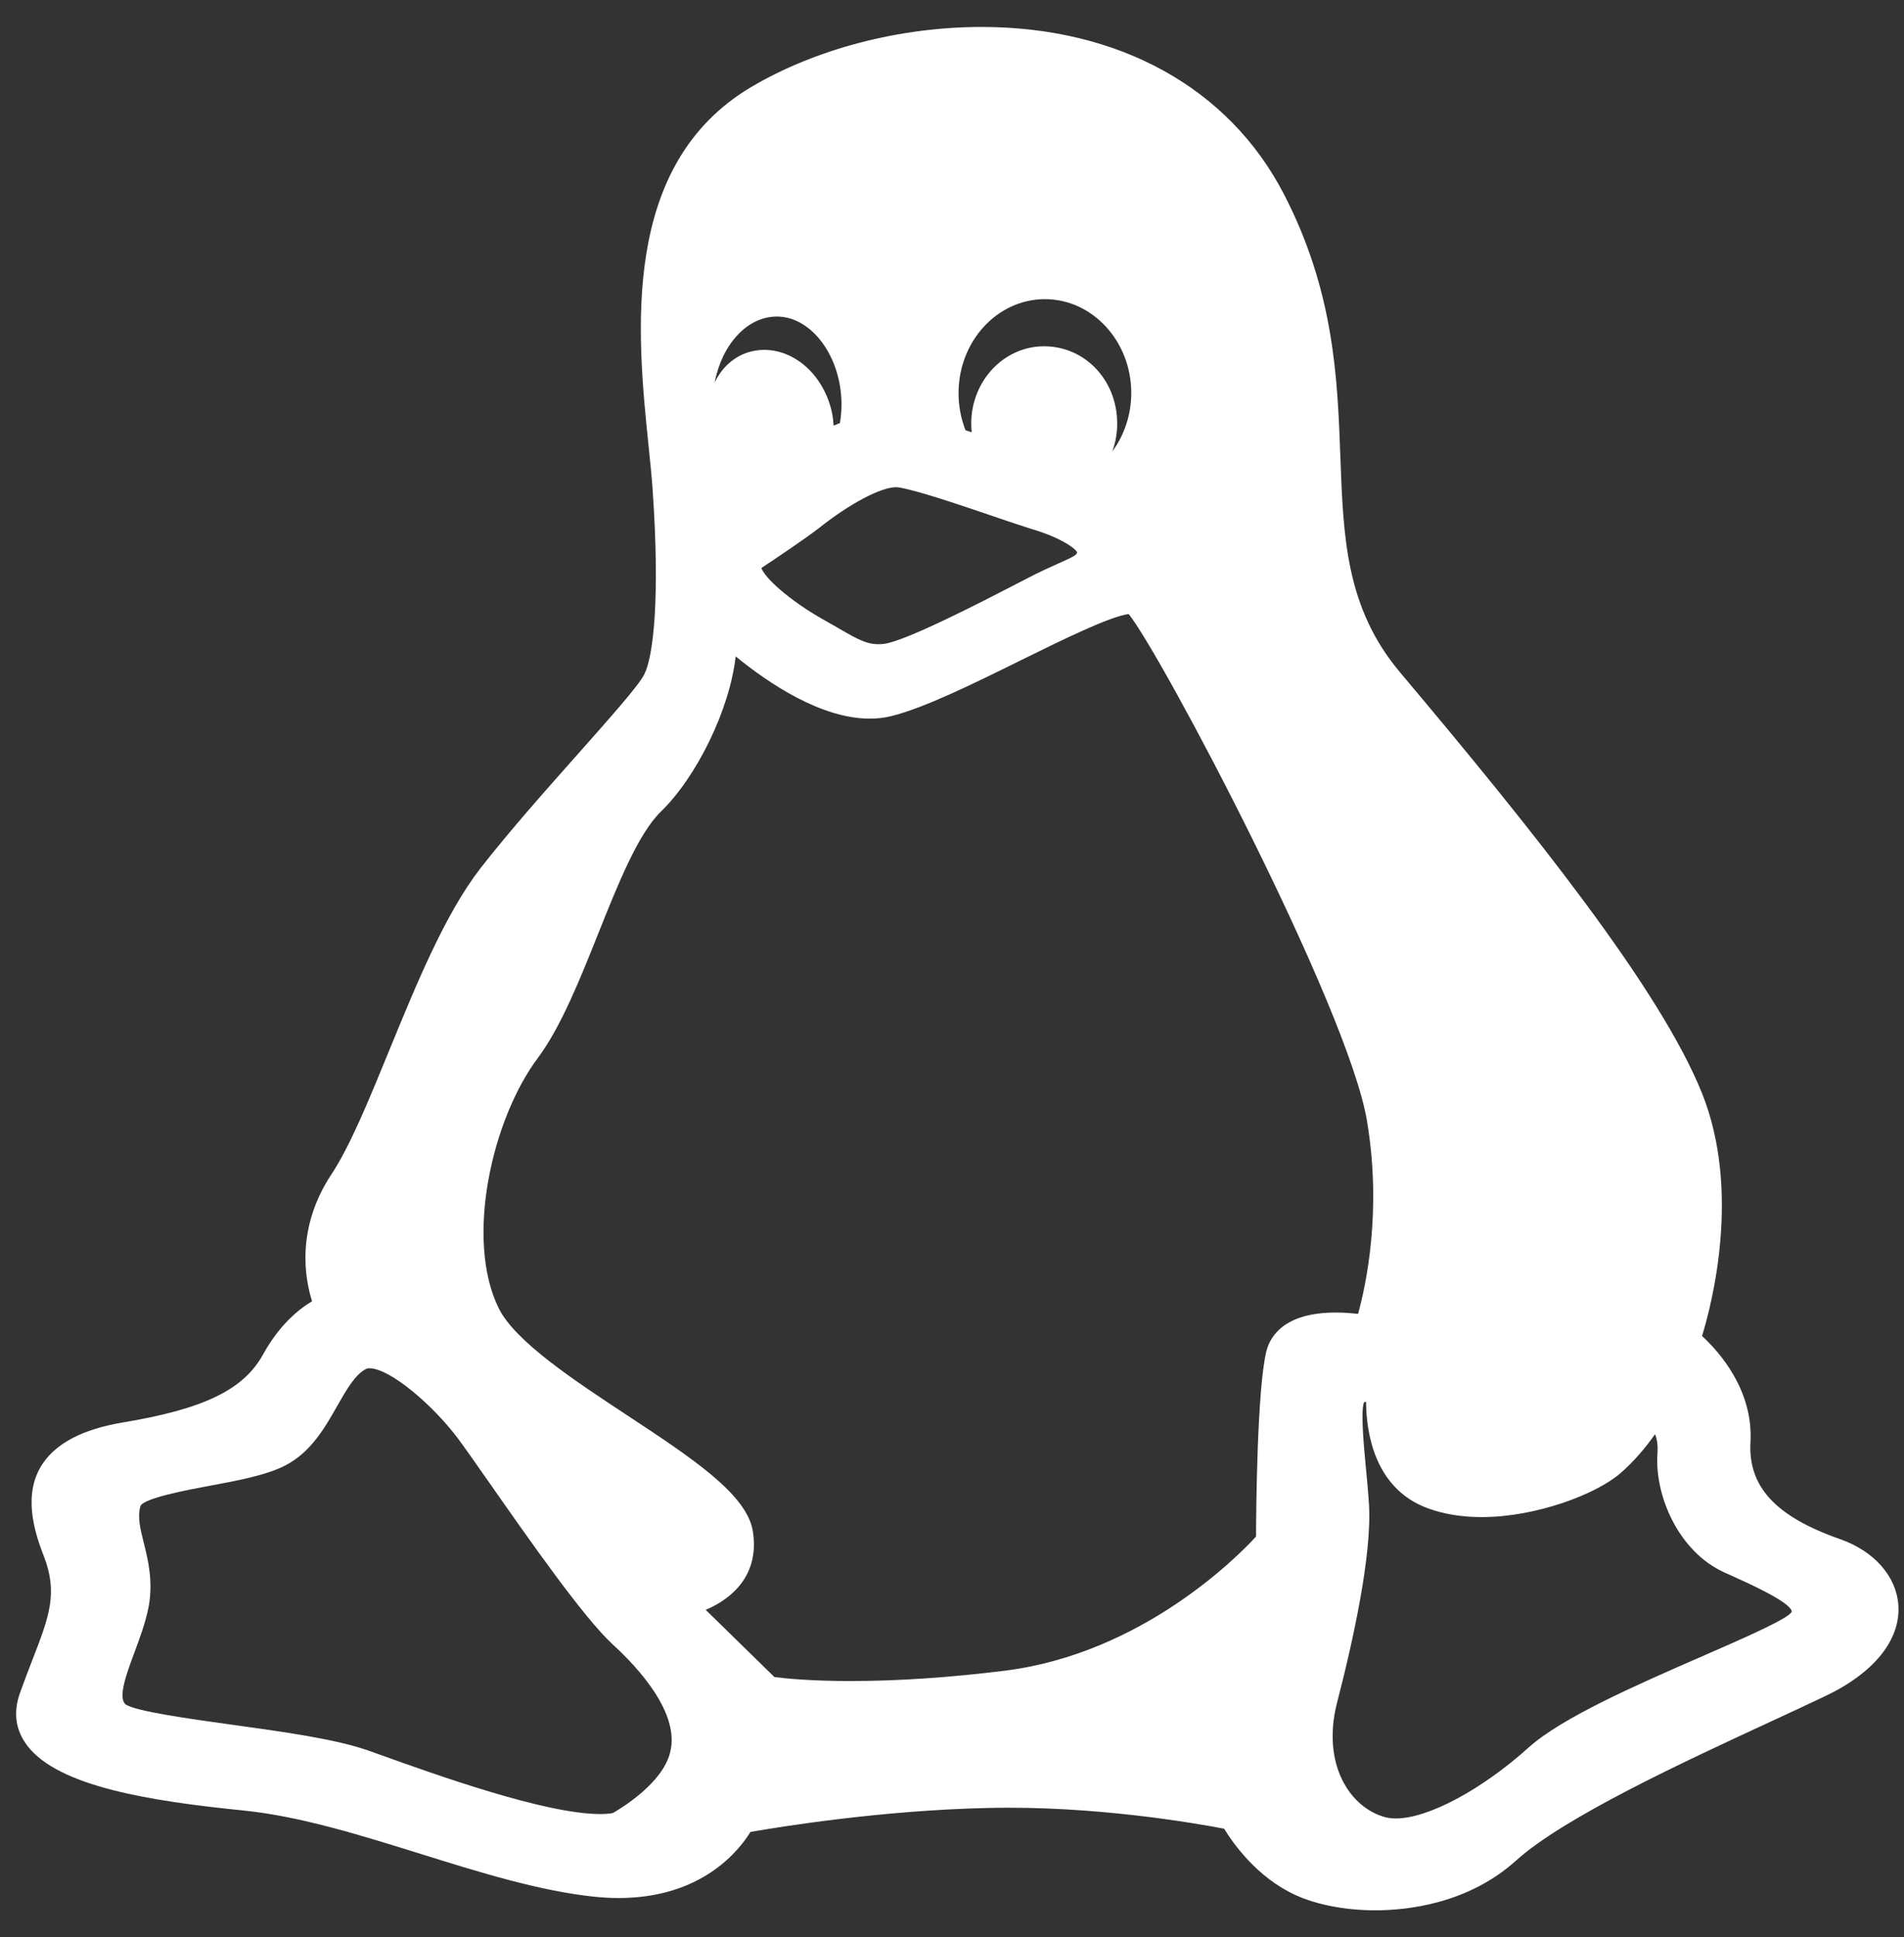 <svg width="59" height="60" viewBox="0 0 59 60" fill="none" xmlns="http://www.w3.org/2000/svg">
<rect x="0" y="0" width="59" height="60" fill="#333333" stroke="none"/>
<path d="M57.02 47.669C55.017 46.969 54.16 46.039 54.243 44.652C54.329 43.033 53.253 41.847 52.742 41.378C53.051 40.371 53.953 36.889 52.743 33.864C51.444 30.626 47.476 25.681 43.381 20.82C41.705 18.824 41.626 16.654 41.534 14.141C41.447 11.745 41.348 9.028 39.783 6.009C38.081 2.72 34.667 0.835 30.416 0.835C27.886 0.835 25.29 1.51 23.292 2.687C19.201 5.098 19.742 10.356 20.1 13.835C20.149 14.311 20.195 14.761 20.222 15.146C20.46 18.553 20.243 20.349 19.96 20.895C19.776 21.251 18.873 22.266 17.918 23.341C16.93 24.453 15.809 25.713 14.891 26.887C13.795 28.299 12.911 30.459 12.055 32.547C11.43 34.075 10.838 35.518 10.263 36.381C9.172 38.04 9.444 39.587 9.67 40.302C9.257 40.547 8.661 41.03 8.157 41.939C7.548 43.048 6.313 43.644 3.745 44.066C2.565 44.272 1.752 44.696 1.326 45.326C0.707 46.242 1.044 47.393 1.352 48.18C1.806 49.337 1.523 50.069 1.008 51.398C0.889 51.705 0.755 52.052 0.618 52.435C0.404 53.039 0.481 53.589 0.848 54.069C1.818 55.335 4.648 55.781 7.561 56.075C9.301 56.252 11.205 56.846 13.046 57.421C14.85 57.984 16.716 58.566 18.412 58.743C18.669 58.77 18.925 58.784 19.171 58.784C21.731 58.784 22.888 57.333 23.255 56.737C24.174 56.577 27.346 56.064 30.616 55.995C33.88 55.915 37.038 56.466 37.932 56.637C38.214 57.097 38.955 58.147 40.137 58.688C40.786 58.991 41.69 59.165 42.616 59.165C43.605 59.165 45.487 58.965 46.976 57.627C48.461 56.283 52.171 54.568 54.881 53.315C55.485 53.035 56.051 52.773 56.547 52.537C58.069 51.817 58.9 50.787 58.825 49.712C58.764 48.82 58.072 48.037 57.02 47.669ZM23.326 47.41C23.136 46.27 21.419 45.14 19.431 43.831C17.805 42.761 15.963 41.548 15.455 40.52C14.406 38.401 15.233 34.674 16.675 32.755C17.387 31.794 17.969 30.337 18.532 28.928C19.14 27.407 19.768 25.833 20.471 25.145C21.584 24.07 22.613 21.977 22.796 20.329C23.838 21.179 25.455 22.257 26.949 22.257C27.179 22.257 27.402 22.232 27.615 22.18C28.637 21.928 30.141 21.186 31.594 20.469C32.848 19.851 34.393 19.088 34.975 19.018C35.972 20.241 41.766 31.192 42.358 34.709C42.827 37.492 42.332 39.792 42.083 40.693C41.883 40.67 41.644 40.651 41.393 40.651C39.779 40.651 39.352 41.403 39.241 41.852C38.955 43.02 38.924 46.752 38.921 47.59C38.338 48.224 35.387 51.205 31.15 51.742C29.424 51.956 27.812 52.064 26.36 52.064C25.118 52.064 24.326 51.983 23.997 51.94L21.868 49.859C22.707 49.505 23.547 48.758 23.326 47.41ZM26.027 13.103C25.961 13.128 25.895 13.154 25.831 13.182C25.825 13.059 25.81 12.934 25.787 12.809C25.554 11.666 24.667 10.836 23.677 10.836C23.604 10.836 23.53 10.841 23.45 10.852C22.861 10.935 22.399 11.313 22.146 11.849C22.368 10.674 23.148 9.804 24.072 9.804C25.158 9.804 26.076 11.054 26.076 12.533C26.076 12.72 26.06 12.905 26.027 13.103ZM34.466 13.984C34.566 13.714 34.619 13.421 34.619 13.118C34.619 11.776 33.623 10.725 32.351 10.725C31.108 10.725 30.096 11.798 30.096 13.118C30.096 13.207 30.101 13.298 30.111 13.387C30.045 13.366 29.981 13.345 29.918 13.325C29.775 12.954 29.703 12.568 29.703 12.174C29.703 10.57 30.903 9.265 32.379 9.265C33.854 9.265 35.055 10.57 35.055 12.174C35.055 12.841 34.839 13.478 34.466 13.984ZM33.378 17.106C33.357 17.187 33.312 17.223 32.811 17.445C32.559 17.558 32.244 17.698 31.851 17.902L31.588 18.038C30.532 18.585 28.058 19.866 27.386 19.942C26.93 19.994 26.648 19.843 26.014 19.475C25.87 19.392 25.718 19.303 25.556 19.214C24.412 18.573 23.677 17.867 23.594 17.591C23.966 17.345 24.891 16.729 25.364 16.365C26.324 15.602 27.291 15.089 27.769 15.089C27.794 15.089 27.817 15.091 27.841 15.095C28.403 15.18 29.789 15.652 30.802 15.997C31.27 16.157 31.674 16.294 31.958 16.381C32.854 16.644 33.322 16.98 33.378 17.106ZM41.428 52.749C41.933 50.802 42.515 48.153 42.421 46.592C42.399 46.237 42.363 45.851 42.327 45.477C42.261 44.779 42.162 43.742 42.264 43.434C42.284 43.426 42.306 43.419 42.331 43.413C42.335 44.306 42.562 46.087 44.23 46.708C44.727 46.893 45.294 46.986 45.917 46.986C47.588 46.986 49.441 46.287 50.2 45.638C50.647 45.257 51.023 44.79 51.286 44.42C51.344 44.564 51.379 44.752 51.361 44.995C51.262 46.311 52.011 48.058 53.437 48.702L53.644 48.795C54.152 49.023 55.501 49.627 55.523 49.914C55.523 49.914 55.511 49.948 55.436 50.008C55.098 50.272 53.909 50.79 52.759 51.292C50.719 52.182 48.406 53.19 47.368 54.123C45.905 55.437 44.252 56.32 43.253 56.32C43.133 56.32 43.023 56.307 42.926 56.281C41.841 55.992 40.948 54.655 41.428 52.749ZM4.455 47.782C4.344 47.34 4.257 46.991 4.35 46.652C4.419 46.402 5.867 46.133 6.485 46.019C7.355 45.858 8.254 45.691 8.842 45.386C9.637 44.975 10.068 44.216 10.448 43.547C10.723 43.063 11.007 42.562 11.345 42.398C11.364 42.388 11.393 42.377 11.448 42.377C12.081 42.377 13.409 43.514 14.175 44.531C14.369 44.788 14.729 45.301 15.145 45.896C16.389 47.675 18.093 50.11 18.983 50.926C19.785 51.66 21.083 53.071 20.764 54.281C20.53 55.22 19.285 55.983 18.992 56.152C18.885 56.173 18.753 56.183 18.598 56.183C16.895 56.183 13.523 54.973 11.712 54.323L11.444 54.227C10.432 53.864 8.781 53.636 7.184 53.416C5.914 53.24 4.174 52.999 3.885 52.782C3.652 52.558 3.923 51.83 4.162 51.188C4.334 50.726 4.512 50.249 4.609 49.749C4.748 48.952 4.585 48.303 4.455 47.782Z" fill="white"/>
</svg>
